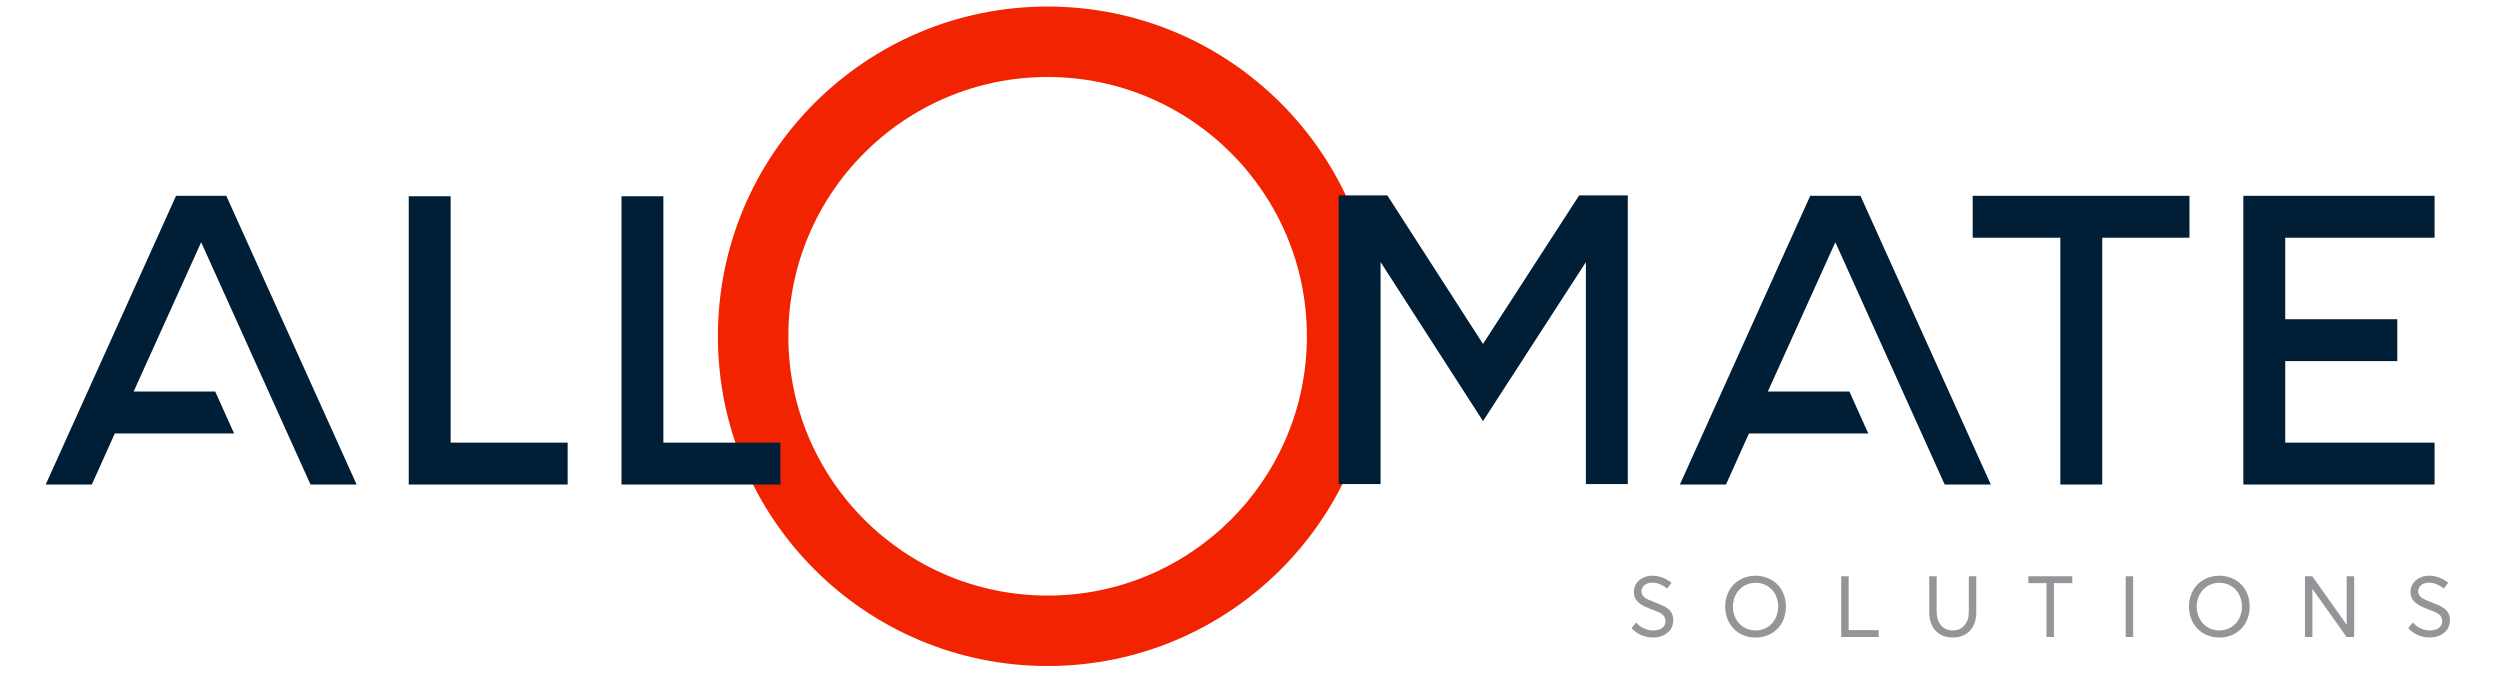 <?xml version="1.0" encoding="utf-8"?>
<!-- Generator: Adobe Illustrator 16.0.0, SVG Export Plug-In . SVG Version: 6.00 Build 0)  -->
<!DOCTYPE svg PUBLIC "-//W3C//DTD SVG 1.1//EN" "http://www.w3.org/Graphics/SVG/1.1/DTD/svg11.dtd">
<svg version="1.1" id="Layer_1" xmlns="http://www.w3.org/2000/svg" xmlns:xlink="http://www.w3.org/1999/xlink" x="0px" y="0px"
	 width="167.272px" height="45px" viewBox="0 0 167.272 45" enable-background="new 0 0 167.272 45" xml:space="preserve">
<path fill="#F12300" d="M70.095,0.438c-12.185,0-22.062,9.877-22.062,22.063c0,12.184,9.877,22.061,22.062,22.061
	S92.157,34.685,92.157,22.5C92.157,10.315,82.28,0.438,70.095,0.438 M70.095,39.849c-9.581,0-17.348-7.768-17.348-17.348
	c0-9.581,7.767-17.349,17.348-17.349S87.443,12.919,87.443,22.5C87.443,32.081,79.676,39.849,70.095,39.849"/>
<path fill="#939598" d="M109.83,42.5c-0.25-0.104-0.473-0.262-0.668-0.472l0.315-0.383c0.144,0.175,0.315,0.309,0.517,0.4
	c0.201,0.093,0.405,0.139,0.611,0.139c0.252,0,0.453-0.056,0.605-0.166c0.151-0.111,0.228-0.262,0.228-0.454
	c0-0.206-0.085-0.369-0.255-0.488c-0.099-0.071-0.288-0.158-0.569-0.263l-0.003-0.003h-0.003h-0.003l-0.002-0.003H110.6
	l-0.003-0.003h-0.003h-0.003l-0.003-0.002h-0.003h-0.002l-0.003-0.003h-0.003l-0.003-0.003h-0.003h-0.003l-0.003-0.003h-0.002
	l-0.003-0.003h-0.003h-0.003l-0.003-0.003h-0.003h-0.003l-0.002-0.003h-0.003l-0.003-0.002h-0.003h-0.003l-0.006-0.003
	c-0.102-0.039-0.188-0.073-0.258-0.101c-0.07-0.028-0.15-0.064-0.243-0.109c-0.092-0.045-0.169-0.088-0.23-0.13
	s-0.125-0.093-0.191-0.153c-0.065-0.061-0.118-0.123-0.156-0.188s-0.069-0.141-0.095-0.228s-0.038-0.179-0.038-0.275
	c0-0.199,0.055-0.381,0.164-0.546c0.108-0.164,0.258-0.294,0.448-0.388c0.189-0.094,0.399-0.142,0.628-0.142
	c0.224-0.001,0.445,0.039,0.665,0.12c0.219,0.082,0.426,0.2,0.619,0.355l-0.299,0.385c-0.158-0.13-0.323-0.229-0.495-0.296
	s-0.337-0.101-0.493-0.101c-0.128,0-0.246,0.021-0.354,0.065c-0.106,0.044-0.194,0.111-0.264,0.201
	c-0.068,0.091-0.104,0.197-0.104,0.32c-0.001,0.182,0.087,0.332,0.266,0.449c0.099,0.067,0.294,0.156,0.587,0.268l0.002,0.003h0.003
	l0.003,0.003h0.003h0.003l0.003,0.003c0.335,0.13,0.557,0.225,0.664,0.282c0.259,0.138,0.432,0.308,0.517,0.511
	c0.051,0.121,0.075,0.261,0.075,0.419c0,0.146-0.024,0.28-0.073,0.406c-0.05,0.126-0.117,0.233-0.203,0.322
	c-0.085,0.09-0.186,0.166-0.3,0.23s-0.238,0.112-0.37,0.143s-0.269,0.046-0.41,0.046C110.335,42.656,110.079,42.604,109.83,42.5z"/>
<path fill="#939598" d="M116.639,42.497c-0.255-0.105-0.471-0.251-0.646-0.436s-0.313-0.403-0.413-0.657s-0.149-0.526-0.149-0.817
	c0-0.29,0.05-0.563,0.149-0.816s0.237-0.473,0.413-0.656s0.392-0.328,0.646-0.435c0.255-0.105,0.531-0.159,0.829-0.159
	c0.283,0,0.55,0.051,0.799,0.151c0.25,0.101,0.464,0.239,0.644,0.417s0.321,0.396,0.426,0.655s0.156,0.54,0.156,0.843
	c0,0.304-0.052,0.585-0.156,0.844s-0.246,0.478-0.426,0.656s-0.394,0.318-0.644,0.419c-0.249,0.101-0.516,0.15-0.799,0.15
	C117.17,42.656,116.894,42.604,116.639,42.497z M118.059,42.063c0.186-0.079,0.346-0.188,0.48-0.327s0.241-0.308,0.319-0.507
	s0.117-0.413,0.117-0.643c0-0.229-0.039-0.442-0.117-0.642s-0.185-0.368-0.319-0.507s-0.295-0.247-0.48-0.325
	s-0.382-0.117-0.591-0.117c-0.177,0-0.345,0.026-0.504,0.08c-0.159,0.055-0.3,0.13-0.423,0.228
	c-0.123,0.099-0.229,0.213-0.318,0.344c-0.089,0.132-0.157,0.277-0.205,0.438s-0.071,0.327-0.071,0.502
	c0,0.22,0.037,0.427,0.111,0.622c0.075,0.194,0.178,0.363,0.309,0.507c0.132,0.143,0.293,0.257,0.483,0.34
	c0.19,0.084,0.396,0.126,0.618,0.126C117.677,42.182,117.874,42.143,118.059,42.063z"/>
<path fill="#939598" d="M123.193,38.558h0.497v3.604h2.011v0.458h-2.508V38.558z"/>
<path fill="#939598" d="M130.014,42.542c-0.193-0.076-0.358-0.186-0.496-0.327c-0.138-0.141-0.245-0.318-0.321-0.531
	c-0.076-0.214-0.114-0.452-0.114-0.717v-2.409h0.497v2.373c0,0.378,0.098,0.681,0.292,0.909c0.194,0.228,0.454,0.342,0.78,0.342
	c0.322,0,0.583-0.111,0.782-0.335c0.198-0.224,0.298-0.528,0.298-0.916v-2.373h0.497v2.409c0,0.521-0.142,0.934-0.426,1.236
	c-0.283,0.302-0.667,0.453-1.151,0.453C130.419,42.656,130.207,42.618,130.014,42.542z"/>
<path fill="#939598" d="M136.93,39.016h-1.215v-0.458h2.94v0.458h-1.229v3.604h-0.497V39.016z"/>
<path fill="#939598" d="M142.228,38.558h0.499v4.063h-0.499V38.558z"/>
<path fill="#939598" d="M147.669,42.497c-0.255-0.105-0.471-0.251-0.646-0.436s-0.313-0.403-0.413-0.657s-0.149-0.526-0.149-0.817
	c0-0.29,0.05-0.563,0.149-0.816s0.237-0.473,0.413-0.656s0.392-0.328,0.646-0.435c0.255-0.105,0.531-0.159,0.829-0.159
	c0.283,0,0.55,0.051,0.799,0.151c0.25,0.101,0.464,0.239,0.644,0.417s0.322,0.396,0.426,0.655c0.104,0.259,0.156,0.54,0.156,0.843
	c0,0.304-0.052,0.585-0.156,0.844c-0.104,0.259-0.246,0.478-0.426,0.656s-0.394,0.318-0.644,0.419
	c-0.249,0.101-0.516,0.15-0.799,0.15C148.201,42.656,147.924,42.604,147.669,42.497z M149.089,42.063
	c0.186-0.079,0.346-0.188,0.48-0.327s0.241-0.308,0.319-0.507s0.117-0.413,0.117-0.643c0-0.229-0.039-0.442-0.117-0.642
	s-0.185-0.368-0.319-0.507s-0.295-0.247-0.48-0.325s-0.382-0.117-0.591-0.117c-0.177,0-0.345,0.026-0.504,0.08
	c-0.159,0.055-0.3,0.13-0.423,0.228c-0.123,0.099-0.229,0.213-0.318,0.344c-0.089,0.132-0.158,0.277-0.205,0.438
	c-0.048,0.16-0.071,0.327-0.071,0.502c0,0.22,0.037,0.427,0.111,0.622c0.075,0.194,0.178,0.363,0.309,0.507
	c0.132,0.143,0.293,0.257,0.483,0.34c0.19,0.084,0.396,0.126,0.618,0.126C148.708,42.182,148.904,42.143,149.089,42.063z"/>
<path fill="#939598" d="M157.512,38.558v4.063h-0.505l-2.276-3.203h-0.011v3.203h-0.497v-4.063h0.491l2.29,3.236h0.011v-3.236
	H157.512z"/>
<path fill="#939598" d="M161.797,42.5c-0.25-0.104-0.473-0.262-0.668-0.472l0.315-0.383c0.144,0.175,0.315,0.309,0.517,0.4
	c0.201,0.093,0.405,0.139,0.612,0.139c0.251,0,0.452-0.056,0.604-0.166c0.151-0.111,0.228-0.262,0.228-0.454
	c0-0.206-0.085-0.369-0.255-0.488c-0.099-0.071-0.288-0.158-0.569-0.263l-0.003-0.003h-0.003h-0.002l-0.003-0.003h-0.003
	l-0.003-0.003h-0.003h-0.003l-0.003-0.002h-0.003h-0.002l-0.003-0.003h-0.003l-0.003-0.003h-0.003h-0.003l-0.003-0.003h-0.002
	l-0.003-0.003h-0.003h-0.003l-0.003-0.003h-0.003h-0.003l-0.002-0.003h-0.003l-0.003-0.002h-0.003H162.5l-0.006-0.003
	c-0.102-0.039-0.188-0.073-0.258-0.101c-0.07-0.028-0.15-0.064-0.243-0.109c-0.092-0.045-0.169-0.088-0.23-0.13
	s-0.125-0.093-0.191-0.153c-0.065-0.061-0.118-0.123-0.156-0.188s-0.069-0.141-0.095-0.228s-0.038-0.179-0.038-0.275
	c0-0.199,0.055-0.381,0.164-0.546c0.108-0.164,0.258-0.294,0.448-0.388c0.189-0.094,0.399-0.142,0.628-0.142
	c0.224-0.001,0.445,0.039,0.665,0.12c0.22,0.082,0.426,0.2,0.619,0.355l-0.299,0.385c-0.158-0.13-0.323-0.229-0.495-0.296
	s-0.337-0.101-0.493-0.101c-0.128,0-0.246,0.021-0.354,0.065c-0.106,0.044-0.194,0.111-0.264,0.201
	c-0.068,0.091-0.104,0.197-0.104,0.32c-0.001,0.182,0.087,0.332,0.266,0.449c0.099,0.067,0.294,0.156,0.587,0.268l0.002,0.003h0.003
	l0.003,0.003h0.003h0.003l0.003,0.003c0.335,0.13,0.557,0.225,0.664,0.282c0.259,0.138,0.432,0.308,0.517,0.511
	c0.051,0.121,0.075,0.261,0.075,0.419c0,0.146-0.024,0.28-0.073,0.406c-0.05,0.126-0.117,0.233-0.203,0.322
	c-0.085,0.09-0.186,0.166-0.3,0.23s-0.238,0.112-0.37,0.143s-0.269,0.046-0.41,0.046C162.303,42.656,162.046,42.604,161.797,42.5z"
	/>
<polygon fill="#001E35" points="23.861,32.419 15.141,13.102 11.779,13.102 3.059,32.419 6.144,32.419 7.682,29.001 15.662,29.001 
	14.4,26.198 8.942,26.198 13.46,16.208 20.776,32.419 "/>
<polygon fill="#001E35" points="27.348,13.131 27.348,32.419 37.981,32.419 37.981,29.616 30.151,29.616 30.151,13.131 "/>
<polygon fill="#001E35" points="41.583,13.131 41.583,32.419 52.216,32.419 52.216,29.616 44.386,29.616 44.386,13.131 "/>
<polygon fill="#001E35" points="106.11,17.536 106.11,32.39 108.913,32.39 108.913,13.074 105.658,13.074 99.225,23.013 
	92.824,13.074 89.569,13.074 89.569,32.39 92.372,32.39 92.372,17.532 99.226,28.175 "/>
<polygon fill="#001E35" points="133.202,32.419 124.481,13.102 121.12,13.102 112.4,32.419 115.484,32.419 117.021,29.001 
	125.002,29.001 123.741,26.198 118.283,26.198 122.8,16.208 130.117,32.419 "/>
<polygon fill="#001E35" points="146.495,13.102 131.99,13.102 131.99,15.905 137.855,15.905 137.855,32.419 140.659,32.419 
	140.659,15.905 146.495,15.905 "/>
<polygon fill="#001E35" points="162.895,15.905 162.895,13.102 150.099,13.102 150.099,32.419 162.895,32.419 162.895,29.616 
	152.902,29.616 152.902,24.161 160.4,24.161 160.4,21.359 152.902,21.359 152.902,15.905 "/>
</svg>
